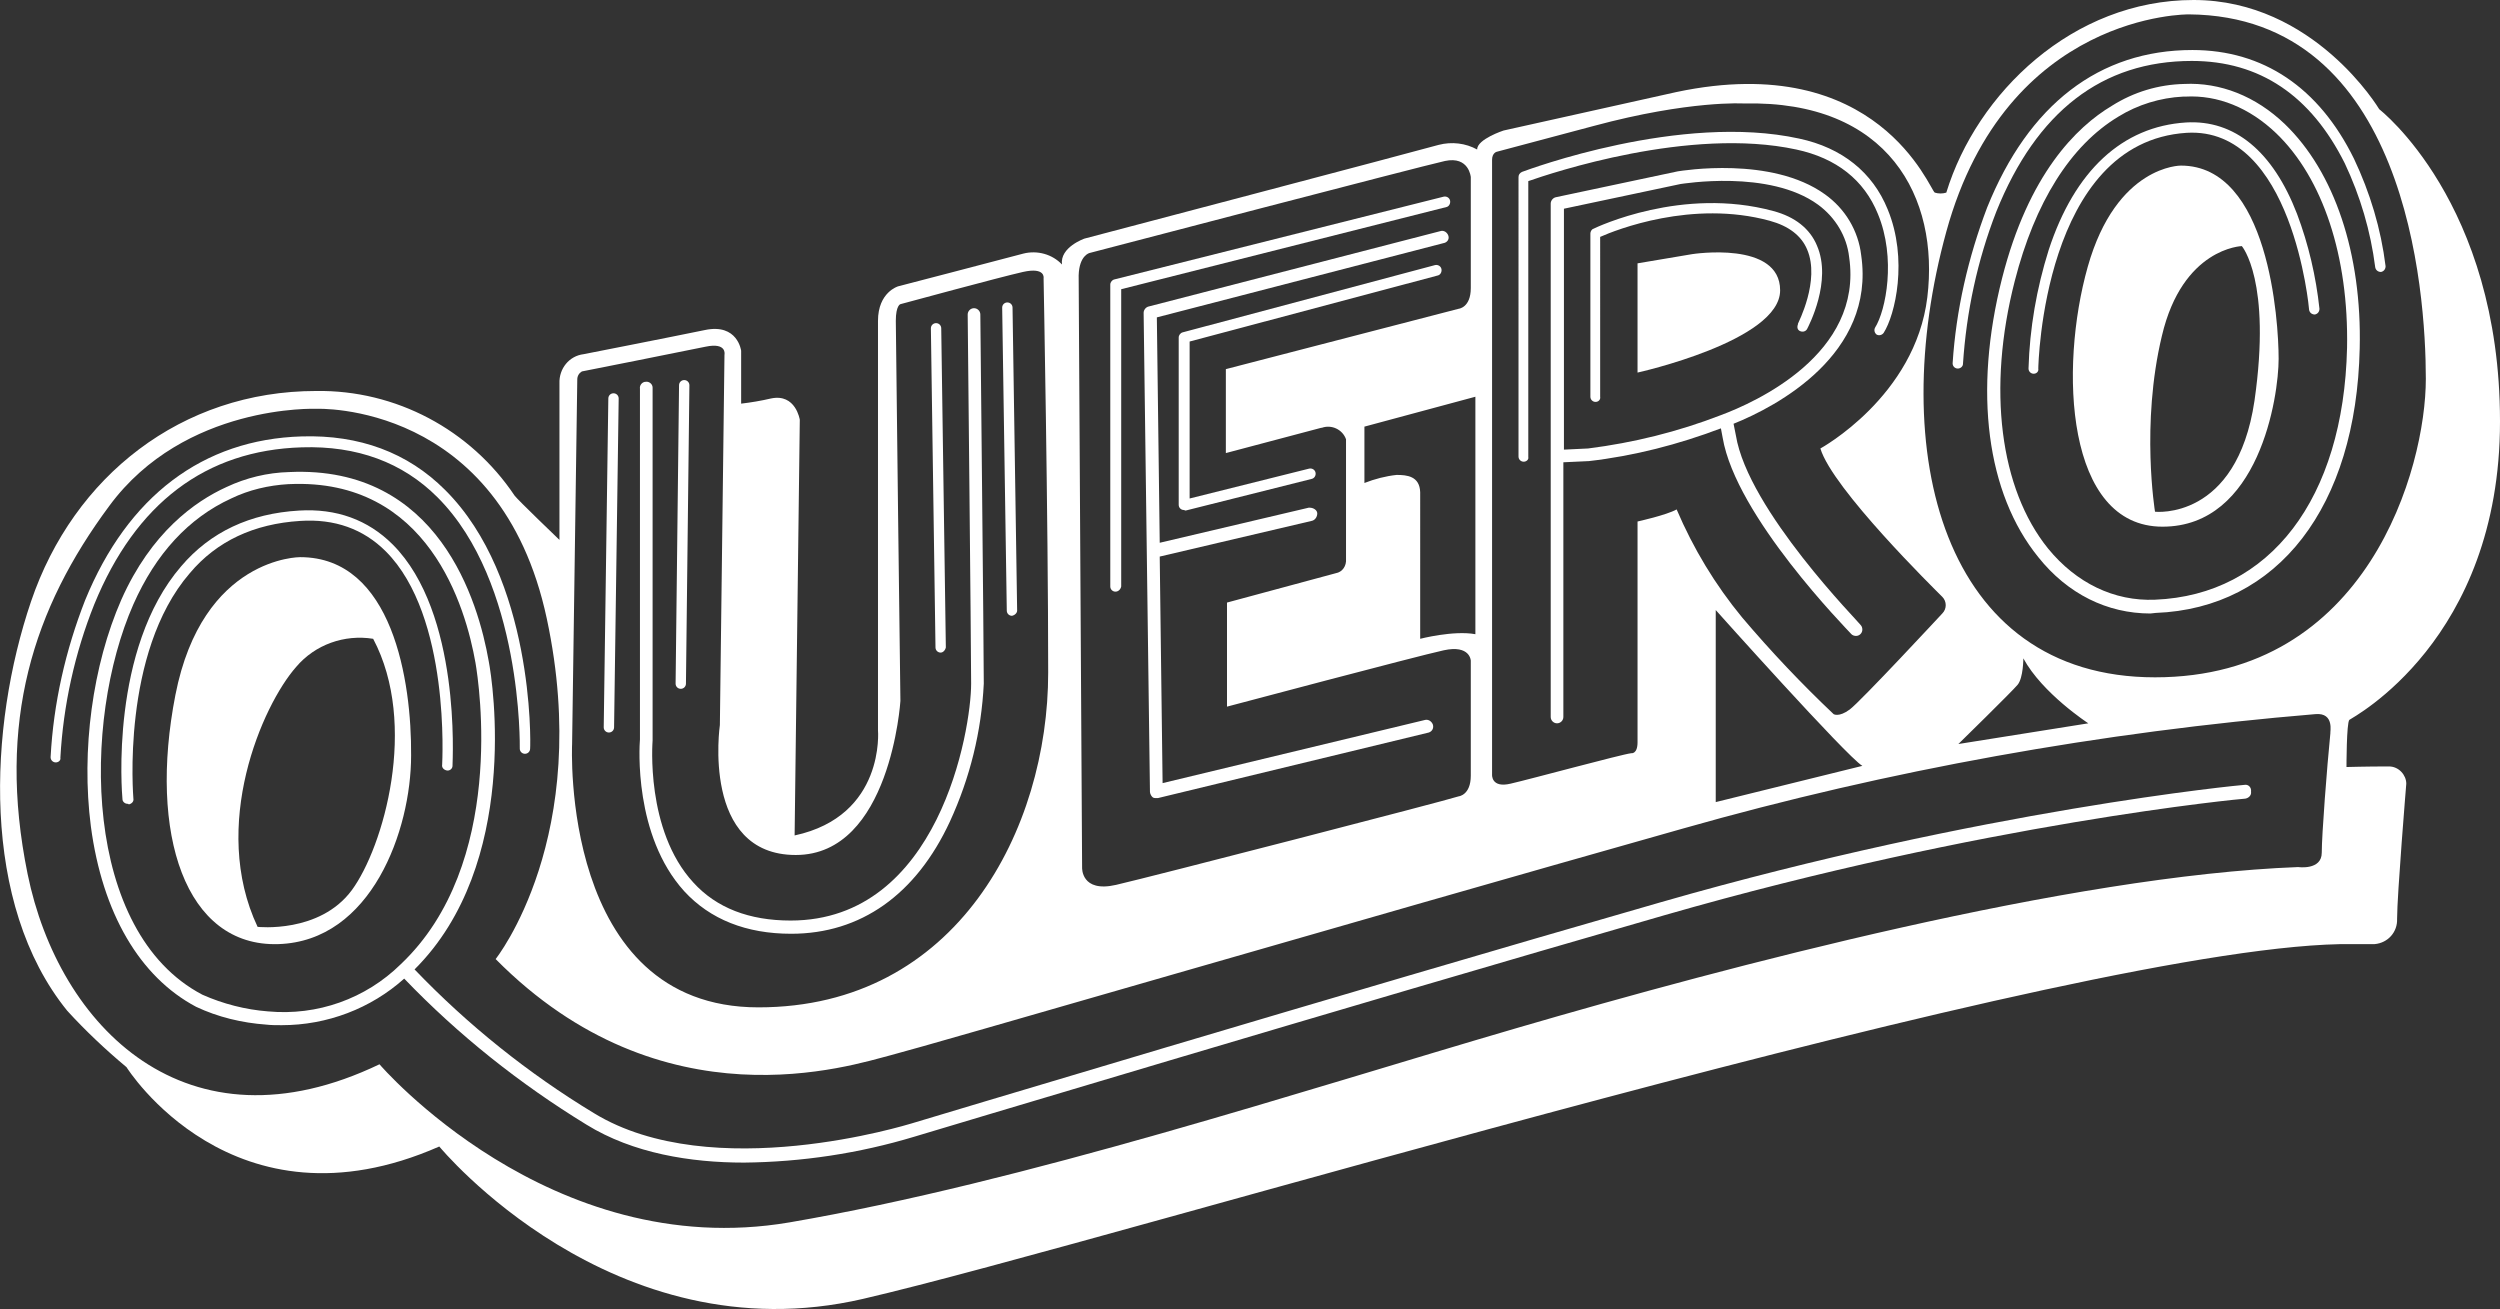 <?xml version="1.0" encoding="utf-8"?>
<!-- Generator: Adobe Illustrator 23.0.1, SVG Export Plug-In . SVG Version: 6.00 Build 0)  -->
<svg version="1.1" id="Layer_1" xmlns="http://www.w3.org/2000/svg" xmlns:xlink="http://www.w3.org/1999/xlink" x="0px" y="0px"
	 viewBox="0 0 434.8 227.7" style="enable-background:new 0 0 434.8 227.7;" xml:space="preserve">
<rect x="0" y="0" width="434.8" height="227.7" fill="#333333" stroke="none"/>
<style type="text/css">
	.st0{fill:#FFFFFF;}
</style>
<title>Asset 17</title>
<g>
	<g>
		<path class="st0" d="M309.6,50.5c0-8.7-15.3-6.3-15.3-6.3l-9.5,1.6v19v0C284.8,64.8,309.6,59.3,309.6,50.5z"/>
		<path class="st0" d="M379.3,28.8c0,0-11.2-0.1-16.2,17.6c-5,17.7-3.8,45.2,13,45.2v0c16.8,0,20.2-22.6,20.2-29.2
			S394.6,28.8,379.3,28.8z M392.1,69.7C389,90.6,374.8,89,374.8,89s-2.5-15.2,1.2-30.6c3.6-15.3,13.9-15.6,13.9-15.6
			S395.1,48.8,392.1,69.7z"/>
		<path class="st0" d="M415.5,133.3c-0.1,0-0.2,0-0.4,0c-3.4,0-7,0.1-7,0.1s0-7.7,0.5-8.2c0.5-0.4,26.2-13.8,26.2-51.9
			c0-38.1-21-54.3-21-54.3S402.5,0,381.5,0c-21,0-37.7,16.2-43,33.5c-0.6,0.2-1.4,0.2-2,0c-0.9-0.5-9.8-24.9-44.9-17.5l-30.1,6.7
			c0,0-4.6,1.5-4.6,3.3c-2-1.1-4.4-1.4-6.7-0.8c-3.5,1-61.6,16.3-61.6,16.3s-4.3,1.5-3.9,4.5c-1.7-1.8-4.3-2.5-6.7-1.9
			c-4.1,1.1-21.8,5.7-21.8,5.7s-3.5,1-3.5,6V127c0,0,1.3,14.9-14.5,18.3l0.9-72.3c0,0-0.7-4.6-5-3.7c-1.7,0.4-3.5,0.7-5.2,0.9V61
			c0,0-0.6-4.8-6.3-3.6c-5.8,1.2-21.1,4.2-21.1,4.2c-2.5,0.3-4.3,2.5-4.2,5.1c0,4.6,0,27.2,0,27.2s-7.3-7-7.8-7.7
			C81.8,74.7,68.8,67.8,55,68c-23.4,0-42.2,14.8-49.6,36.6c-7.4,21.8-8.8,52.6,6.3,71.2c3.2,3.5,6.7,6.8,10.3,9.8
			c0,0,18.5,29.6,54.4,13.8c0,0,30.1,36.6,73.7,26.5c43.6-10.1,213.3-62.3,259-61.7h3.9c2.3-0.2,4-2.1,3.9-4.4
			c0-4.1,1.6-23.5,1.6-23.5C418.5,134.8,417.2,133.3,415.5,133.3z M259.5,134.7V27.8c0-1.2,0.8-1.4,0.8-1.4l16.9-4.5
			c16.7-4.5,26.1-3.9,26.1-3.9c25.2-0.6,34,16.4,31.9,33.7s-18.6,26.3-18.6,26.3c2.1,7,19.9,24.5,21.2,25.8c0.8,0.8,0.8,2.1,0,2.9
			c0,0-14.2,15.3-16.1,16.7s-2.8,0.8-2.8,0.8c-5.6-5.3-10.9-10.9-15.9-16.8c-4.7-5.7-8.5-12-11.4-18.8c-1.8,1-6.8,2.1-6.8,2.1v38.4
			c0,2.1-1.1,1.9-1.1,1.9c-1.7,0.2-17.5,4.5-21,5.3C259.3,137.1,259.5,134.7,259.5,134.7z M323.9,133.2l-25.5,6.3v-33.4
			C298.4,106.1,321.1,131.5,323.9,133.2z M242.9,82.6c-1.9,0.2-3.8,0.7-5.6,1.4v-9.8l19.3-5.2v41.3c-3.8-0.7-9.6,0.8-9.6,0.8V85.6
			C246.9,82.8,244.7,82.6,242.9,82.6z M189.5,44c0,0,57.7-15.1,61.8-16c4.2-0.9,4.5,2.8,4.5,2.8v19.3c0,3.4-2.1,3.6-2.1,3.6
			l-40.5,10.5v14.6l16.6-4.4c0,0,0,0,0.1,0c1.7-0.6,3.6,0.3,4.2,2v20.8c0.1,1.2-0.6,2.3-1.8,2.5l-18.9,5.1v18.1
			c0,0,33.1-8.8,37.7-9.8s4.7,1.8,4.7,1.8v20c0,3.4-2.1,3.6-2.1,3.6c-2.4,0.8-53.5,14-59.6,15.4c-6.1,1.4-5.9-3-5.9-3l-0.6-103
			C187.7,44.4,189.5,44,189.5,44z M99.5,129.4l0.9-63.4c0-0.6,0.3-1.1,0.8-1.4c0,0,17.7-3.5,21.5-4.3c3.8-0.8,3.3,1.4,3.3,1.4
			l-0.8,64.4c0,0-3.3,22.6,13.2,22.6c16.5,0,18.2-26.8,18.2-26.8s-0.8-63.4-0.8-66.1s0.8-2.9,0.8-2.9s17.3-4.7,21.3-5.6
			c4-0.9,3.6,1.1,3.6,1.1s0.8,41.5,0.8,68.6c0,27.1-15.8,58.2-50.4,58.2S99.5,129.4,99.5,129.4z M405.3,127.5
			c-0.6,6-1.5,17.7-1.5,20.8c0,3.1-4.1,2.5-4.1,2.5c-39.7,1.5-98.9,17.2-135.9,28c-37,10.8-85.7,26.8-126.5,33.8
			C95.6,219.7,66,185.1,66,185.1c-33.6,16.1-55.8-6.6-61.2-33.1s1-46.2,14.2-64C32.1,70.2,55,71.1,55,71.1s32-1.4,40.1,36.5
			c8.1,37.9-8.9,59.2-8.9,59.2c29.1,29.4,61.8,18.5,68.8,16.7s79.3-22.9,137.7-39.4c35.9-10.2,72.8-16.8,110-19.9
			C406.1,123.9,405.2,127.5,405.3,127.5z M340.6,129.4c0,0,9.3-9.1,10.3-10.3s1-4.6,1-4.6c3.3,6.1,11.3,11.3,11.3,11.3L340.6,129.4z
			 M374.8,117.8c-37,0-46.8-39.3-36.3-77.5c10.5-38.2,42.2-37.8,42.2-37.8c37.8,0.3,41.2,47.9,41.2,63.4S411.8,117.8,374.8,117.8z"
			/>
		<path class="st0" d="M52.2,96.9c0,0-17-0.1-21.7,24s1.7,43.8,17.9,43.3c16.2-0.5,23.1-19.8,23.1-32.8
			C71.6,118.5,68.3,96.9,52.2,96.9z M61.2,154.8c-5.6,7.6-16.4,6.4-16.4,6.4c-8.3-17.6,0.8-38.5,6.7-45.2c3.3-3.9,8.4-5.7,13.4-4.9
			C72.8,126,66.7,147.3,61.2,154.8z"/>
	</g>
	<path class="st0" d="M390.4,136.5c-0.4,0-45.5,4.3-101.5,20.4s-129.7,38.3-130.4,38.5c-0.4,0.1-34.6,10.8-55.2-1.8
		c-11.4-6.9-21.9-15.3-31.2-25c18.4-18.3,13.6-50,12.9-53.6c-1.8-10.3-8.7-34.1-34.7-32.9c-3.8,0.1-7.5,1-10.9,2.6
		c-5.5,2.5-13.1,7.9-18.3,19.6c-5,11.4-7,26.2-5.3,39.4c2,15.1,8.5,26.2,18.3,31.4c3.8,1.8,8,2.8,12.2,3.1c0.8,0.1,1.8,0.1,2.7,0.1
		c7.9,0,15.5-2.9,21.3-8.1c9.4,9.8,20.1,18.3,31.7,25.4c8.1,5,18.1,6.6,27.4,6.6c10-0.1,20-1.6,29.6-4.5
		c0.7-0.2,74.5-22.4,130.4-38.5s100.7-20.3,101.1-20.3c0.6-0.1,1.1-0.6,1-1.2C391.6,136.9,391,136.4,390.4,136.5L390.4,136.5z
		 M46.6,175.9c-3.9-0.3-7.8-1.3-11.4-2.9c-20.8-10.9-21-47.5-12-67.9c3.9-8.8,9.6-15,17-18.4c3.1-1.5,6.5-2.3,10-2.5h0.1
		c24.2-1.1,30.7,21.4,32.4,31.1c0.6,3.5,5.4,35-13,52.4C63.6,173.7,55.2,176.7,46.6,175.9z"/>
	<path class="st0" d="M137.6,162.4c-7.8,0-14.1-2.5-18.6-7.4c-8.8-9.7-7.8-25.2-7.7-26.4v-61c-0.1-0.6,0.4-1.2,1-1.2
		c0.6-0.1,1.2,0.4,1.2,1c0,0.1,0,0.1,0,0.2v61.2c0,0.1-1.3,15.6,7.1,24.7c4,4.4,9.7,6.6,16.9,6.6c25.8,0,31.4-33.1,31.4-41.2
		c0-6.1-0.6-63.6-0.6-64.2c0-0.6,0.5-1.1,1.1-1.1c0.6,0,1.1,0.5,1.1,1.1c0,0,0,0,0,0c0,0.6,0.6,58.1,0.6,64.2
		c-0.4,8.3-2.4,16.4-5.9,24C159.3,155.6,149.7,162.4,137.6,162.4z"/>
	<path class="st0" d="M251.9,41c-0.2-0.6-0.8-1-1.4-0.8l-50.7,13.1c-0.5,0.1-0.9,0.6-0.9,1.1l1.1,83.3c0,0.3,0.2,0.7,0.4,0.9
		c0.2,0.2,0.4,0.2,0.7,0.2h0.3l47.1-11.4c0.6-0.2,0.9-0.8,0.7-1.4c-0.2-0.5-0.7-0.9-1.3-0.8l-45.7,11l-0.5-39.4l26.4-6.2
		c0.6-0.1,1-0.7,1-1.3s-0.7-1-1.3-1c-0.1,0-0.1,0-0.2,0l-25.9,6.1l-0.5-39.2l49.8-12.9C251.7,42.2,252.1,41.6,251.9,41
		C251.9,41,251.9,41,251.9,41z"/>
	<path class="st0" d="M301.9,75.7l-0.4-2c7.5-3,24.7-12.1,22.2-29.3c-0.5-4.3-2.8-8.1-6.3-10.6c-9.3-6.7-24.9-4.1-25.6-4l-21.2,4.5
		c-0.5,0.1-0.9,0.6-0.9,1.1v89.3c0,0.6,0.5,1.1,1.1,1.1s1.1-0.5,1.1-1.1V80.4l4.3-0.2h0.1c7.9-0.9,15.6-2.9,23-5.7l0.3,1.6
		c2.3,13.7,21.6,33.3,22.4,34.2c0.2,0.2,0.5,0.3,0.8,0.3c0.6,0,1.1-0.5,1.1-1.1c0-0.3-0.1-0.6-0.3-0.8
		C323.5,108.4,304,88.7,301.9,75.7z M276.2,78l-4.2,0.2V36.3l20.3-4.3c0.2,0,15.4-2.6,23.9,3.6c3,2.2,5,5.5,5.4,9.1
		c2.5,16.9-16.4,25.3-22.3,27.5C291.8,75.1,284.1,77,276.2,78z"/>
	<path class="st0" d="M374,106.7c-7.5,0-14.4-3.4-19.5-9.8c-9-11.1-11.3-28.8-6.3-48.5c4.6-18.1,12.9-26.3,19.1-30
		c3.8-2.4,8.1-3.7,12.6-3.8c6.2-0.3,12.4,2.1,17.5,7c8.6,8.3,13.4,22.5,13,39c-0.6,27.5-14.2,45.2-35.5,46L374,106.7z M379.7,16.8
		c-4,0.2-7.9,1.4-11.3,3.5c-8.3,5-14.5,14.9-18,28.6c-4.8,18.7-2.6,36.1,5.8,46.5c4.9,6,11.5,9.2,18.6,8.9
		c20-0.8,32.8-17.6,33.4-43.8c0.3-15.9-4.2-29.5-12.3-37.3c-4.7-4.5-10.2-6.7-15.8-6.4c0,0-0.1,0-0.1,0H379.7z"/>
	<path class="st0" d="M9.7,132.6L9.7,132.6c-0.5,0-0.9-0.4-0.9-0.9c0,0,0,0,0,0c0.5-9.4,2.6-18.6,6-27.3c7.4-18.1,20.5-28,37.7-28.5
		c10-0.3,18.4,2.8,24.9,9.3c15.4,15.3,14.9,43.8,14.8,45c0,0.5-0.4,0.9-0.9,0.9c0,0,0,0,0,0c-0.5,0-0.9-0.4-0.9-0.9c0,0,0,0,0,0
		c0-0.3,0.5-28.9-14.3-43.7c-6.1-6.1-14-9-23.6-8.7c-16.7,0.5-28.9,9.7-36.1,27.3c-3.4,8.5-5.4,17.6-5.9,26.7
		C10.6,132.2,10.2,132.6,9.7,132.6z"/>
	<path class="st0" d="M22.2,139.8c-0.5,0-0.9-0.4-0.9-0.8c-0.1-1.1-2.2-26.1,10.2-40.5c5.1-6,12-9.2,20.5-9.7
		c6.5-0.4,12,1.6,16.3,5.9c11.9,11.9,10.4,37.5,10.4,38.5c0,0.5-0.5,0.9-1,0.8s-0.9-0.5-0.8-1c0-0.3,1.5-25.8-9.8-37.1
		c-3.9-3.9-8.9-5.7-14.9-5.3c-8,0.5-14.5,3.5-19.2,9.1c-12,13.9-9.8,39-9.8,39.2c0.1,0.5-0.3,0.9-0.8,1
		C22.3,139.8,22.3,139.8,22.2,139.8L22.2,139.8z"/>
	<path class="st0" d="M105.9,127.4L105.9,127.4c-0.5,0-0.9-0.4-0.9-0.9c0,0,0,0,0,0l0.8-57.2c0-0.5,0.4-0.9,0.9-0.9l0,0
		c0.5,0,0.9,0.4,0.9,0.9l-0.8,57.2C106.8,127,106.4,127.4,105.9,127.4z"/>
	<path class="st0" d="M118.4,119.8L118.4,119.8c-0.5,0-0.9-0.4-0.9-0.9l0.6-51.9c0-0.5,0.4-0.9,0.9-0.9c0,0,0,0,0,0
		c0.5,0,0.9,0.4,0.9,0.9c0,0,0,0,0,0l-0.6,51.9C119.3,119.4,118.9,119.8,118.4,119.8z"/>
	<path class="st0" d="M163.6,113.5c-0.5,0-0.9-0.4-0.9-0.9l-0.8-55.5c0-0.5,0.4-0.9,0.9-0.9c0,0,0,0,0,0l0,0c0.5,0,0.9,0.4,0.9,0.9
		l0.8,55.5C164.4,113.1,164,113.5,163.6,113.5C163.6,113.5,163.6,113.5,163.6,113.5L163.6,113.5z"/>
	<path class="st0" d="M176,107.1c-0.5,0-0.9-0.4-0.9-0.9l-0.8-52.7c0-0.5,0.4-0.9,0.9-0.9c0,0,0,0,0,0l0,0c0.5,0,0.9,0.4,0.9,0.9
		l0.8,52.7C176.9,106.6,176.5,107,176,107.1z"/>
	<path class="st0" d="M194,102.9c-0.5,0-0.9-0.4-0.9-0.9V49.5c0-0.4,0.3-0.8,0.7-0.9l57.3-14.4c0.5-0.1,1,0.2,1.1,0.7
		c0.1,0.5-0.2,1-0.6,1.1l-56.6,14.3V102C194.9,102.5,194.5,102.9,194,102.9z"/>
	<path class="st0" d="M205.9,88.7c-0.5,0-0.9-0.4-0.9-0.9c0,0,0,0,0,0V58.7c0-0.4,0.3-0.8,0.7-0.9l43.9-11.7c0.5-0.1,1,0.2,1.1,0.7
		c0.1,0.5-0.2,1-0.6,1.1l-43.2,11.5v27.3l20.8-5.2c0.5-0.1,1,0.2,1.1,0.7s-0.2,1-0.7,1.1l-21.9,5.5L205.9,88.7z"/>
	<path class="st0" d="M277.5,69.9c-0.5,0-0.9-0.4-0.9-0.9V40.6c0-0.3,0.2-0.7,0.5-0.8c0.6-0.3,15.5-7.4,31.3-3.1
		c3.8,1,6.4,3.1,7.6,6c2.7,6.2-1.5,14.1-1.7,14.5c-0.2,0.4-0.7,0.6-1.2,0.4s-0.6-0.7-0.4-1.2c0,0,0,0,0-0.1c0-0.1,3.9-7.5,1.6-12.9
		c-1-2.4-3.2-4.1-6.5-5c-13.5-3.7-26.8,1.6-29.5,2.8V69C278.4,69.5,278,69.9,277.5,69.9C277.5,69.9,277.5,69.9,277.5,69.9z"/>
	<path class="st0" d="M265,80.3c-0.5,0-0.9-0.4-0.9-0.9v0V30.8c0-0.4,0.2-0.7,0.6-0.9c1.1-0.4,27.6-10.3,48.2-5.8
		c7.5,1.6,12.8,5.9,15.4,12.3c3.6,8.7,1.3,18.4-0.7,21.5c-0.3,0.4-0.8,0.5-1.2,0.3c0,0,0,0,0,0c-0.4-0.3-0.5-0.8-0.3-1.2
		c0,0,0,0,0,0c1.9-3,3.7-12.1,0.5-19.8c-2.4-5.9-7.2-9.7-14.2-11.2c-18.5-4-42.6,4.1-46.6,5.5v48C265.9,79.9,265.5,80.3,265,80.3z"
		/>
	<path class="st0" d="M340.5,64.1L340.5,64.1c-0.5,0-0.9-0.4-0.9-0.9c0.6-9.3,2.7-18.4,6-27.1c7.2-17.9,19.5-27.4,35.7-27.4
		c12.3,0,22,6.5,28.1,18.9c2.8,5.9,4.7,12.2,5.5,18.7c0,0.5-0.3,0.9-0.8,1c-0.5,0-0.9-0.3-1-0.8l0,0c-0.8-6.3-2.6-12.4-5.3-18.1
		c-5.9-11.8-14.8-17.8-26.6-17.8c-15.6,0-27,8.8-34,26.2c-3.3,8.5-5.2,17.4-5.8,26.5C341.4,63.7,341,64.1,340.5,64.1z"/>
	<path class="st0" d="M353.7,65L353.7,65c-0.5,0-0.9-0.4-0.9-0.9c0,0,0,0,0,0c0.2-7,1.4-13.9,3.5-20.6c4.5-13.8,12.8-21.5,23.9-22.2
		c8.4-0.5,15.1,5,19.3,15.9c2,5.3,3.3,10.9,3.9,16.5c0,0.5-0.3,0.9-0.8,1c-0.5,0-0.9-0.3-1-0.8l0,0c0-0.3-2.9-31.9-21.3-30.8
		c-25,1.6-25.8,40.6-25.8,41C354.6,64.6,354.2,65,353.7,65z"/>
</g>
</svg>
